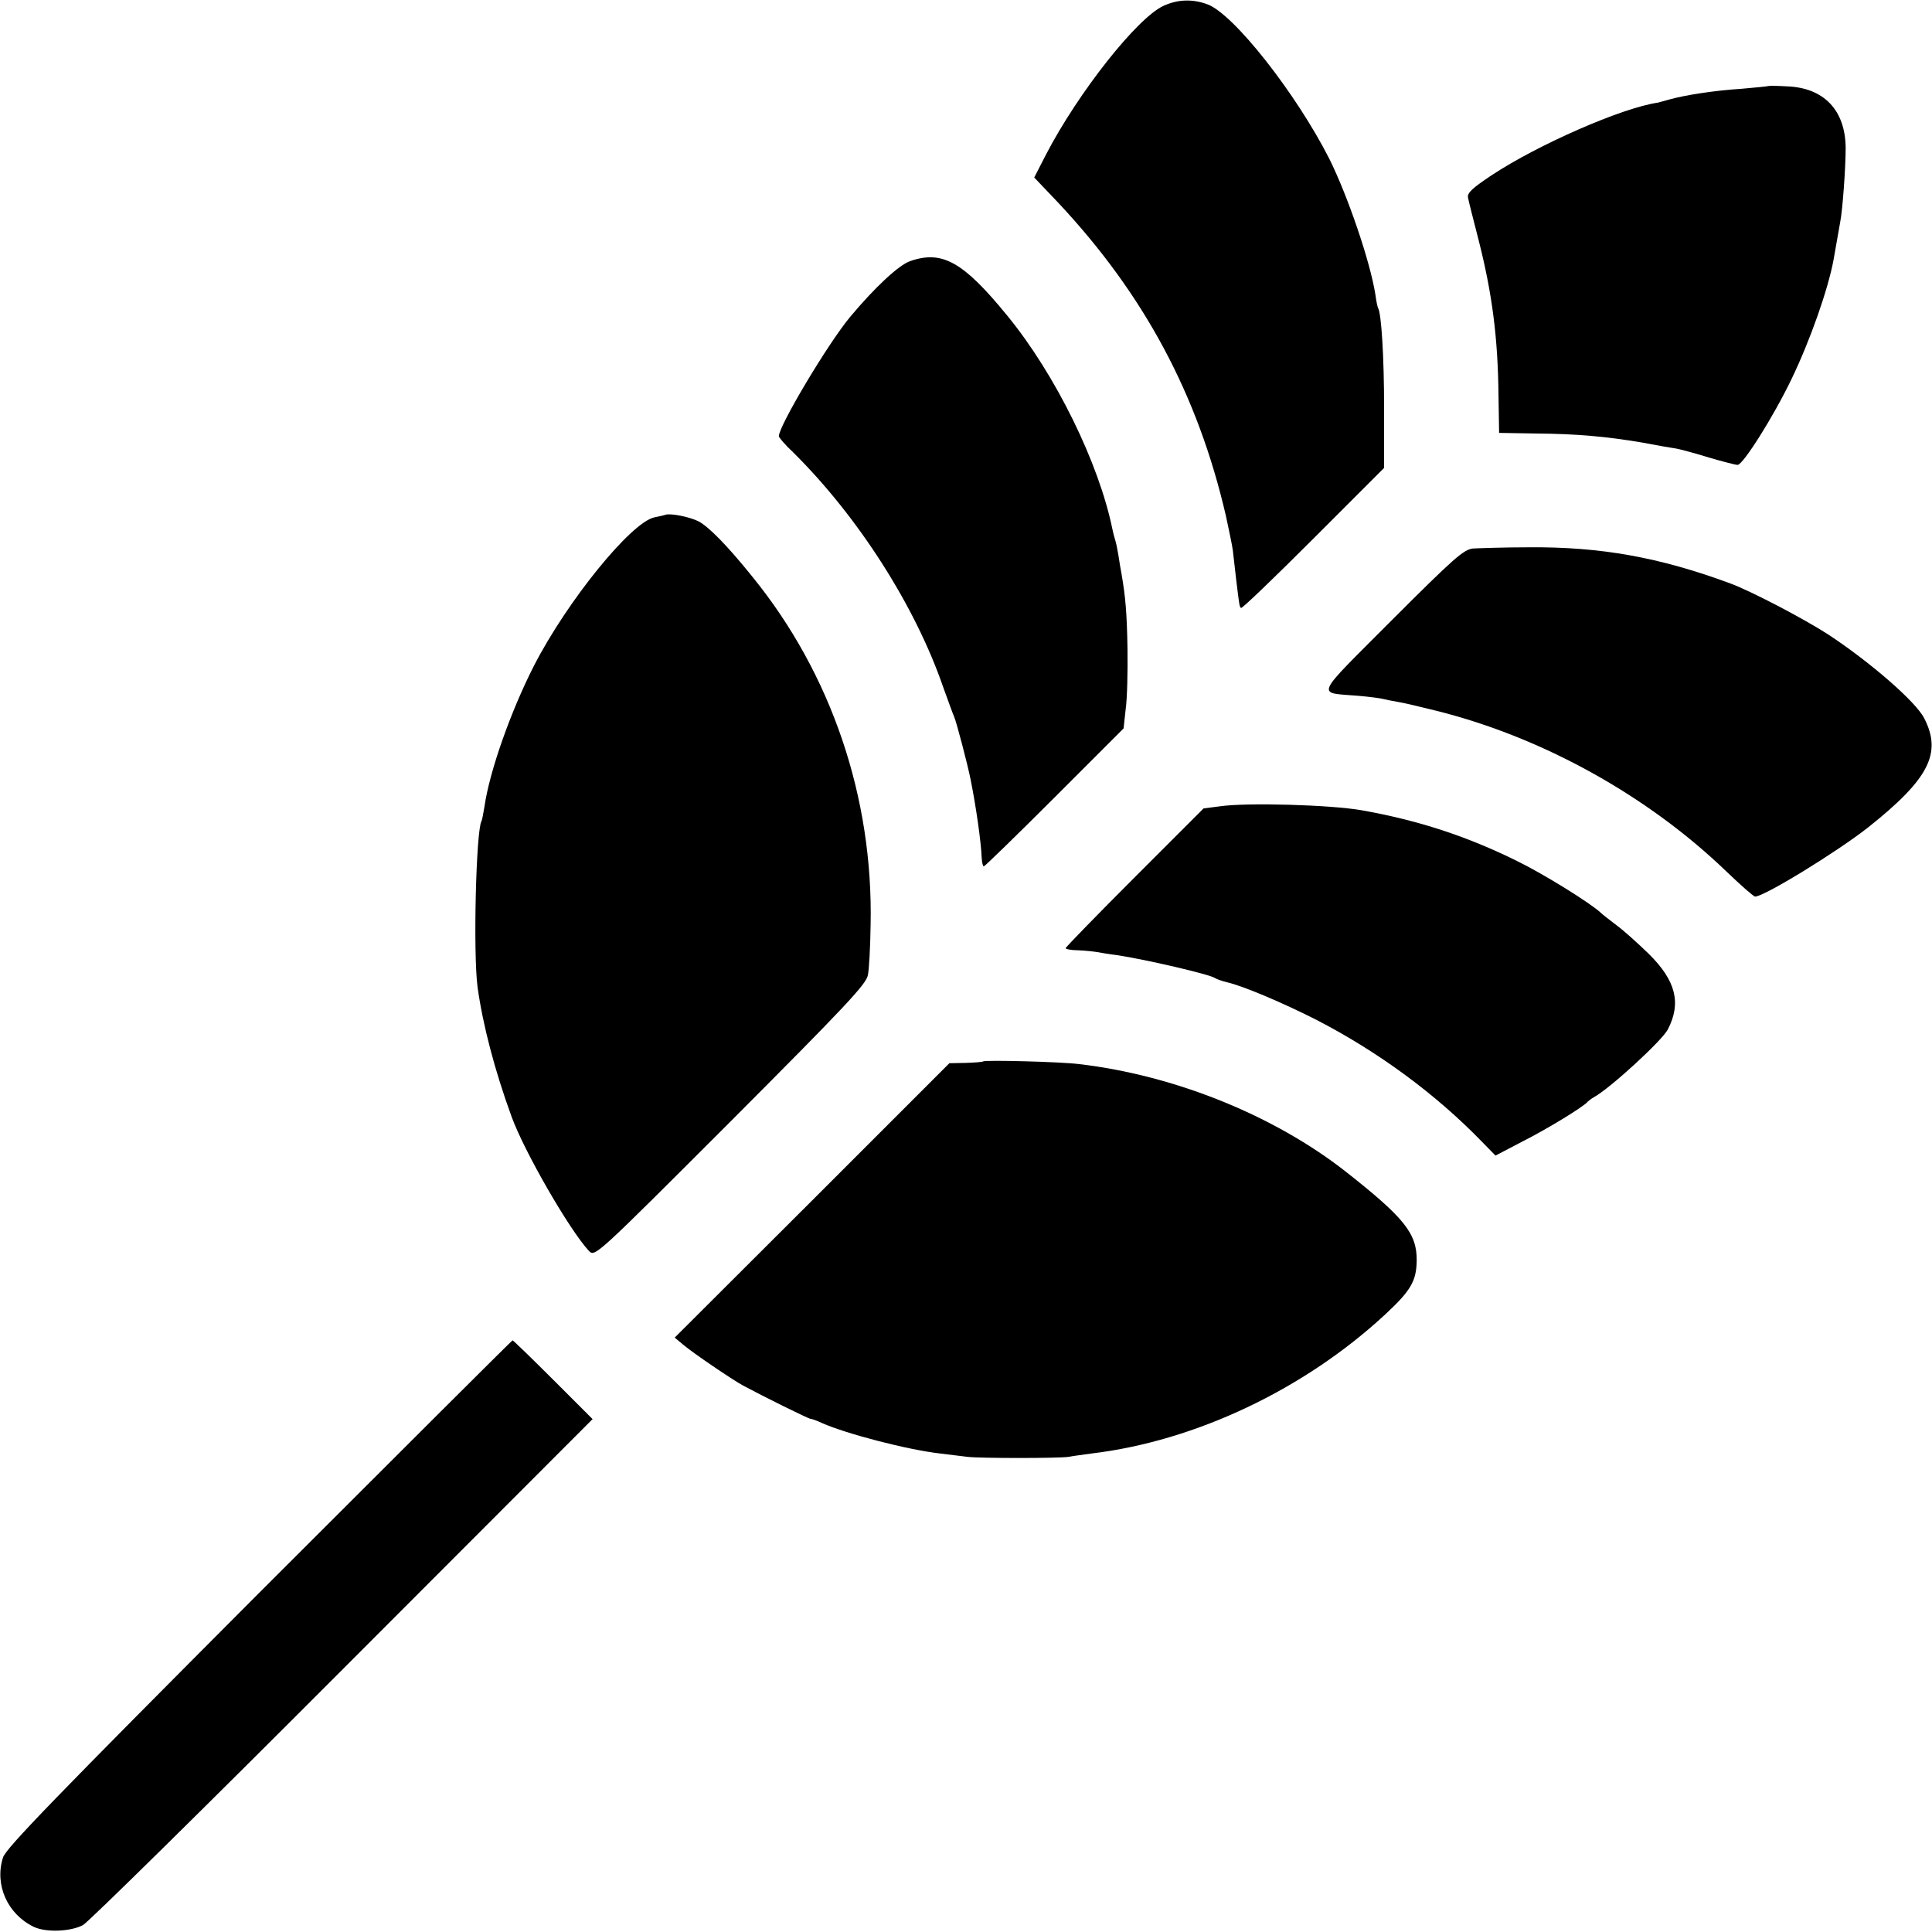 <?xml version="1.0" standalone="no"?>
<!DOCTYPE svg PUBLIC "-//W3C//DTD SVG 20010904//EN"
 "http://www.w3.org/TR/2001/REC-SVG-20010904/DTD/svg10.dtd">
<svg version="1.0" xmlns="http://www.w3.org/2000/svg"
 width="640pt" height="640pt" viewBox="0 0 640 640"
 preserveAspectRatio="xMidYMid meet">
<g transform="translate(0,640) scale(0.1,-0.1)"
fill="#000000" stroke="none">
<path d="M3855 6381 c-87 -39 -283 -287 -390 -493 l-39 -76 79 -83 c285 -304
463 -636 556 -1038 10 -47 21 -98 23 -115 2 -17 7 -60 11 -96 11 -91 11 -89
16 -94 3 -3 110 100 239 229 l235 235 0 198 c0 170 -9 314 -20 332 -2 3 -6 23
-9 45 -17 108 -91 325 -152 448 -110 217 -318 482 -405 513 -49 18 -98 16
-144 -5z"/>
<path d="M5858 6115 c-2 -1 -41 -5 -88 -9 -93 -6 -187 -21 -238 -35 -18 -5
-36 -10 -40 -11 -119 -17 -397 -139 -550 -240 -66 -44 -82 -59 -79 -75 2 -11
18 -74 35 -140 45 -177 64 -323 66 -515 l2 -124 119 -2 c139 -1 236 -10 355
-30 47 -9 98 -18 113 -20 15 -3 65 -16 109 -30 45 -13 87 -24 94 -24 18 0 119
160 179 285 62 129 121 297 139 395 4 23 13 73 22 125 8 40 18 181 18 245 -1
125 -72 200 -196 204 -32 2 -59 2 -60 1z"/>
<path d="M3015 5535 c-38 -13 -118 -88 -199 -185 -74 -89 -236 -361 -236 -395
0 -4 21 -29 48 -54 214 -212 403 -507 496 -776 16 -44 32 -89 37 -100 8 -19
44 -156 54 -206 18 -89 35 -208 37 -261 1 -16 4 -28 7 -28 3 0 109 103 234
228 l229 229 7 64 c5 35 7 125 6 199 -2 122 -7 175 -20 250 -3 14 -7 41 -10
60 -3 19 -8 43 -11 52 -3 9 -7 25 -9 35 -45 220 -189 513 -348 707 -146 179
-216 218 -322 181z"/>
<path d="M2205 4695 c-5 -2 -23 -6 -38 -9 -78 -18 -288 -277 -398 -491 -77
-151 -147 -349 -164 -466 -4 -24 -8 -46 -10 -49 -18 -31 -28 -437 -13 -550 17
-123 56 -274 113 -430 42 -115 191 -374 256 -444 20 -20 21 -19 469 429 381
382 450 455 455 485 4 19 8 94 9 166 9 422 -130 832 -392 1154 -83 103 -144
165 -178 183 -30 15 -91 27 -109 22z"/>
<path d="M4879 4583 c-31 -4 -62 -31 -268 -237 -262 -263 -252 -239 -111 -251
36 -3 72 -8 80 -10 8 -2 31 -7 50 -10 19 -3 78 -17 130 -30 351 -88 698 -281
958 -531 48 -46 91 -84 96 -84 30 0 268 146 373 228 203 161 247 247 187 363
-28 55 -179 186 -319 278 -79 51 -256 144 -325 169 -233 86 -428 121 -665 119
-82 0 -166 -3 -186 -4z"/>
<path d="M4041 3729 l-54 -7 -229 -229 c-125 -125 -228 -231 -228 -234 0 -3
19 -7 43 -7 23 -1 51 -4 62 -6 11 -2 40 -7 65 -10 94 -14 309 -64 325 -76 6
-4 24 -10 40 -14 53 -12 187 -69 295 -124 204 -105 396 -246 549 -404 l45 -46
90 47 c83 42 204 116 216 132 3 3 12 10 21 15 54 30 225 187 244 224 45 87 27
161 -63 250 -37 36 -85 79 -107 95 -22 17 -46 35 -53 42 -33 31 -187 127 -277
171 -166 82 -328 135 -515 168 -103 18 -379 26 -469 13z"/>
<path d="M3257 2884 c-2 -2 -28 -4 -58 -5 l-54 -1 -455 -455 -455 -454 30 -25
c35 -29 159 -113 195 -133 65 -35 218 -111 225 -111 4 0 21 -6 38 -14 81 -36
285 -89 392 -101 33 -4 74 -9 90 -11 40 -5 303 -5 335 0 14 3 48 7 75 11 345
41 707 213 975 462 84 78 102 110 103 177 1 90 -41 142 -234 294 -238 187
-568 320 -884 357 -63 8 -312 14 -318 9z"/>
<path d="M858 1123 c-670 -672 -838 -845 -848 -876 -29 -91 15 -188 102 -230
40 -19 122 -16 163 6 17 9 403 389 859 846 l829 830 -130 130 c-72 72 -133
131 -135 131 -2 0 -380 -377 -840 -837z"/>
</g>
</svg>
